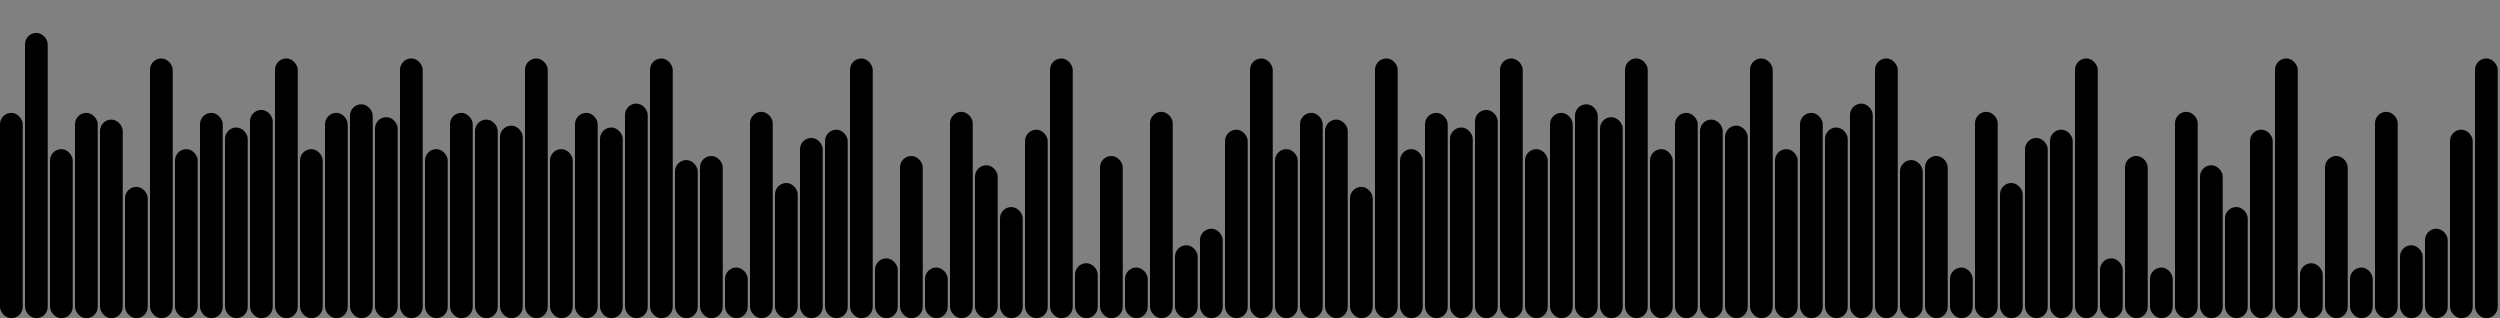 <svg version='1.1'
    baseProfile='full'
    width='1100' height='140'
    xmlns='http://www.w3.org/2000/svg'>
    <rect width="100%" height="100%" fill="#808080" stroke="none"/>
    <rect x='0' y='0' width=';1100' height='140' style='fill:white;' />
    <rect x='0' y='49.656' rx='5' ry='5' width='10' height='90.344' style='fill:hsl(1,80%,56%)' />
    <rect x='11' y='14.489' rx='5' ry='5' width='10' height='125.511' style='fill:hsl(16,80%,56%)' />
    <rect x='22' y='65.621' rx='5' ry='5' width='10' height='74.379' style='fill:hsl(134,80%,56%)' />
    <rect x='33' y='49.656' rx='5' ry='5' width='10' height='90.344' style='fill:hsl(1,80%,56%)' />
    <rect x='44' y='52.614' rx='5' ry='5' width='10' height='87.386' style='fill:hsl(235,80%,56%)' />
    <rect x='55' y='82.221' rx='5' ry='5' width='10' height='57.779' style='fill:hsl(151,80%,56%)' />
    <rect x='66' y='25.716' rx='5' ry='5' width='10' height='114.284' style='fill:hsl(181,80%,56%)' />
    <rect x='77' y='65.621' rx='5' ry='5' width='10' height='74.379' style='fill:hsl(134,80%,56%)' />
    <rect x='88' y='49.656' rx='5' ry='5' width='10' height='90.344' style='fill:hsl(1,80%,56%)' />
    <rect x='99' y='56.1' rx='5' ry='5' width='10' height='83.9' style='fill:hsl(254,80%,56%)' />
    <rect x='110' y='48.36' rx='5' ry='5' width='10' height='91.64' style='fill:hsl(278,80%,56%)' />
    <rect x='121' y='25.716' rx='5' ry='5' width='10' height='114.284' style='fill:hsl(181,80%,56%)' />
    <rect x='132' y='65.621' rx='5' ry='5' width='10' height='74.379' style='fill:hsl(134,80%,56%)' />
    <rect x='143' y='49.656' rx='5' ry='5' width='10' height='90.344' style='fill:hsl(1,80%,56%)' />
    <rect x='154' y='45.877' rx='5' ry='5' width='10' height='94.123' style='fill:hsl(119,80%,56%)' />
    <rect x='165' y='51.548' rx='5' ry='5' width='10' height='88.452' style='fill:hsl(255,80%,56%)' />
    <rect x='176' y='25.716' rx='5' ry='5' width='10' height='114.284' style='fill:hsl(181,80%,56%)' />
    <rect x='187' y='65.621' rx='5' ry='5' width='10' height='74.379' style='fill:hsl(134,80%,56%)' />
    <rect x='198' y='49.656' rx='5' ry='5' width='10' height='90.344' style='fill:hsl(1,80%,56%)' />
    <rect x='209' y='52.614' rx='5' ry='5' width='10' height='87.386' style='fill:hsl(235,80%,56%)' />
    <rect x='220' y='55.27' rx='5' ry='5' width='10' height='84.73' style='fill:hsl(155,80%,56%)' />
    <rect x='231' y='25.716' rx='5' ry='5' width='10' height='114.284' style='fill:hsl(181,80%,56%)' />
    <rect x='242' y='65.621' rx='5' ry='5' width='10' height='74.379' style='fill:hsl(134,80%,56%)' />
    <rect x='253' y='49.656' rx='5' ry='5' width='10' height='90.344' style='fill:hsl(1,80%,56%)' />
    <rect x='264' y='56.1' rx='5' ry='5' width='10' height='83.9' style='fill:hsl(254,80%,56%)' />
    <rect x='275' y='45.577' rx='5' ry='5' width='10' height='94.423' style='fill:hsl(155,80%,56%)' />
    <rect x='286' y='25.716' rx='5' ry='5' width='10' height='114.284' style='fill:hsl(181,80%,56%)' />
    <rect x='297' y='70.426' rx='5' ry='5' width='10' height='69.574' style='fill:hsl(217,80%,56%)' />
    <rect x='308' y='68.622' rx='5' ry='5' width='10' height='71.378' style='fill:hsl(4,80%,56%)' />
    <rect x='319' y='117.714' rx='5' ry='5' width='10' height='22.286' style='fill:hsl(102,80%,56%)' />
    <rect x='330' y='49.201' rx='5' ry='5' width='10' height='90.799' style='fill:hsl(158,80%,56%)' />
    <rect x='341' y='80.516' rx='5' ry='5' width='10' height='59.484' style='fill:hsl(219,80%,56%)' />
    <rect x='352' y='60.681' rx='5' ry='5' width='10' height='79.319' style='fill:hsl(165,80%,56%)' />
    <rect x='363' y='57.063' rx='5' ry='5' width='10' height='82.937' style='fill:hsl(124,80%,56%)' />
    <rect x='374' y='25.716' rx='5' ry='5' width='10' height='114.284' style='fill:hsl(181,80%,56%)' />
    <rect x='385' y='113.677' rx='5' ry='5' width='10' height='26.323' style='fill:hsl(128,80%,56%)' />
    <rect x='396' y='68.622' rx='5' ry='5' width='10' height='71.378' style='fill:hsl(4,80%,56%)' />
    <rect x='407' y='117.714' rx='5' ry='5' width='10' height='22.286' style='fill:hsl(102,80%,56%)' />
    <rect x='418' y='49.201' rx='5' ry='5' width='10' height='90.799' style='fill:hsl(158,80%,56%)' />
    <rect x='429' y='72.704' rx='5' ry='5' width='10' height='67.296' style='fill:hsl(197,80%,56%)' />
    <rect x='440' y='91.092' rx='5' ry='5' width='10' height='48.908' style='fill:hsl(229,80%,56%)' />
    <rect x='451' y='57.063' rx='5' ry='5' width='10' height='82.937' style='fill:hsl(124,80%,56%)' />
    <rect x='462' y='25.716' rx='5' ry='5' width='10' height='114.284' style='fill:hsl(181,80%,56%)' />
    <rect x='473' y='115.81' rx='5' ry='5' width='10' height='24.19' style='fill:hsl(158,80%,56%)' />
    <rect x='484' y='68.622' rx='5' ry='5' width='10' height='71.378' style='fill:hsl(4,80%,56%)' />
    <rect x='495' y='117.714' rx='5' ry='5' width='10' height='22.286' style='fill:hsl(102,80%,56%)' />
    <rect x='506' y='49.201' rx='5' ry='5' width='10' height='90.799' style='fill:hsl(158,80%,56%)' />
    <rect x='517' y='107.904' rx='5' ry='5' width='10' height='32.096' style='fill:hsl(245,80%,56%)' />
    <rect x='528' y='100.633' rx='5' ry='5' width='10' height='39.367' style='fill:hsl(102,80%,56%)' />
    <rect x='539' y='57.063' rx='5' ry='5' width='10' height='82.937' style='fill:hsl(124,80%,56%)' />
    <rect x='550' y='25.716' rx='5' ry='5' width='10' height='114.284' style='fill:hsl(181,80%,56%)' />
    <rect x='561' y='65.621' rx='5' ry='5' width='10' height='74.379' style='fill:hsl(134,80%,56%)' />
    <rect x='572' y='49.656' rx='5' ry='5' width='10' height='90.344' style='fill:hsl(1,80%,56%)' />
    <rect x='583' y='52.614' rx='5' ry='5' width='10' height='87.386' style='fill:hsl(235,80%,56%)' />
    <rect x='594' y='82.221' rx='5' ry='5' width='10' height='57.779' style='fill:hsl(151,80%,56%)' />
    <rect x='605' y='25.716' rx='5' ry='5' width='10' height='114.284' style='fill:hsl(181,80%,56%)' />
    <rect x='616' y='65.621' rx='5' ry='5' width='10' height='74.379' style='fill:hsl(134,80%,56%)' />
    <rect x='627' y='49.656' rx='5' ry='5' width='10' height='90.344' style='fill:hsl(1,80%,56%)' />
    <rect x='638' y='56.1' rx='5' ry='5' width='10' height='83.9' style='fill:hsl(254,80%,56%)' />
    <rect x='649' y='48.36' rx='5' ry='5' width='10' height='91.64' style='fill:hsl(278,80%,56%)' />
    <rect x='660' y='25.716' rx='5' ry='5' width='10' height='114.284' style='fill:hsl(181,80%,56%)' />
    <rect x='671' y='65.621' rx='5' ry='5' width='10' height='74.379' style='fill:hsl(134,80%,56%)' />
    <rect x='682' y='49.656' rx='5' ry='5' width='10' height='90.344' style='fill:hsl(1,80%,56%)' />
    <rect x='693' y='45.877' rx='5' ry='5' width='10' height='94.123' style='fill:hsl(119,80%,56%)' />
    <rect x='704' y='51.548' rx='5' ry='5' width='10' height='88.452' style='fill:hsl(255,80%,56%)' />
    <rect x='715' y='25.716' rx='5' ry='5' width='10' height='114.284' style='fill:hsl(181,80%,56%)' />
    <rect x='726' y='65.621' rx='5' ry='5' width='10' height='74.379' style='fill:hsl(134,80%,56%)' />
    <rect x='737' y='49.656' rx='5' ry='5' width='10' height='90.344' style='fill:hsl(1,80%,56%)' />
    <rect x='748' y='52.614' rx='5' ry='5' width='10' height='87.386' style='fill:hsl(235,80%,56%)' />
    <rect x='759' y='55.27' rx='5' ry='5' width='10' height='84.73' style='fill:hsl(155,80%,56%)' />
    <rect x='770' y='25.716' rx='5' ry='5' width='10' height='114.284' style='fill:hsl(181,80%,56%)' />
    <rect x='781' y='65.621' rx='5' ry='5' width='10' height='74.379' style='fill:hsl(134,80%,56%)' />
    <rect x='792' y='49.656' rx='5' ry='5' width='10' height='90.344' style='fill:hsl(1,80%,56%)' />
    <rect x='803' y='56.1' rx='5' ry='5' width='10' height='83.9' style='fill:hsl(254,80%,56%)' />
    <rect x='814' y='45.577' rx='5' ry='5' width='10' height='94.423' style='fill:hsl(155,80%,56%)' />
    <rect x='825' y='25.716' rx='5' ry='5' width='10' height='114.284' style='fill:hsl(181,80%,56%)' />
    <rect x='836' y='70.426' rx='5' ry='5' width='10' height='69.574' style='fill:hsl(217,80%,56%)' />
    <rect x='847' y='68.622' rx='5' ry='5' width='10' height='71.378' style='fill:hsl(4,80%,56%)' />
    <rect x='858' y='117.714' rx='5' ry='5' width='10' height='22.286' style='fill:hsl(102,80%,56%)' />
    <rect x='869' y='49.201' rx='5' ry='5' width='10' height='90.799' style='fill:hsl(158,80%,56%)' />
    <rect x='880' y='80.516' rx='5' ry='5' width='10' height='59.484' style='fill:hsl(219,80%,56%)' />
    <rect x='891' y='60.681' rx='5' ry='5' width='10' height='79.319' style='fill:hsl(165,80%,56%)' />
    <rect x='902' y='57.063' rx='5' ry='5' width='10' height='82.937' style='fill:hsl(124,80%,56%)' />
    <rect x='913' y='25.716' rx='5' ry='5' width='10' height='114.284' style='fill:hsl(181,80%,56%)' />
    <rect x='924' y='113.677' rx='5' ry='5' width='10' height='26.323' style='fill:hsl(128,80%,56%)' />
    <rect x='935' y='68.622' rx='5' ry='5' width='10' height='71.378' style='fill:hsl(4,80%,56%)' />
    <rect x='946' y='117.714' rx='5' ry='5' width='10' height='22.286' style='fill:hsl(102,80%,56%)' />
    <rect x='957' y='49.201' rx='5' ry='5' width='10' height='90.799' style='fill:hsl(158,80%,56%)' />
    <rect x='968' y='72.704' rx='5' ry='5' width='10' height='67.296' style='fill:hsl(197,80%,56%)' />
    <rect x='979' y='91.092' rx='5' ry='5' width='10' height='48.908' style='fill:hsl(229,80%,56%)' />
    <rect x='990' y='57.063' rx='5' ry='5' width='10' height='82.937' style='fill:hsl(124,80%,56%)' />
    <rect x='1001' y='25.716' rx='5' ry='5' width='10' height='114.284' style='fill:hsl(181,80%,56%)' />
    <rect x='1012' y='115.81' rx='5' ry='5' width='10' height='24.19' style='fill:hsl(158,80%,56%)' />
    <rect x='1023' y='68.622' rx='5' ry='5' width='10' height='71.378' style='fill:hsl(4,80%,56%)' />
    <rect x='1034' y='117.714' rx='5' ry='5' width='10' height='22.286' style='fill:hsl(102,80%,56%)' />
    <rect x='1045' y='49.201' rx='5' ry='5' width='10' height='90.799' style='fill:hsl(158,80%,56%)' />
    <rect x='1056' y='107.904' rx='5' ry='5' width='10' height='32.096' style='fill:hsl(245,80%,56%)' />
    <rect x='1067' y='100.633' rx='5' ry='5' width='10' height='39.367' style='fill:hsl(102,80%,56%)' />
    <rect x='1078' y='57.063' rx='5' ry='5' width='10' height='82.937' style='fill:hsl(124,80%,56%)' />
    <rect x='1089' y='25.716' rx='5' ry='5' width='10' height='114.284' style='fill:hsl(181,80%,56%)' />
</svg>
